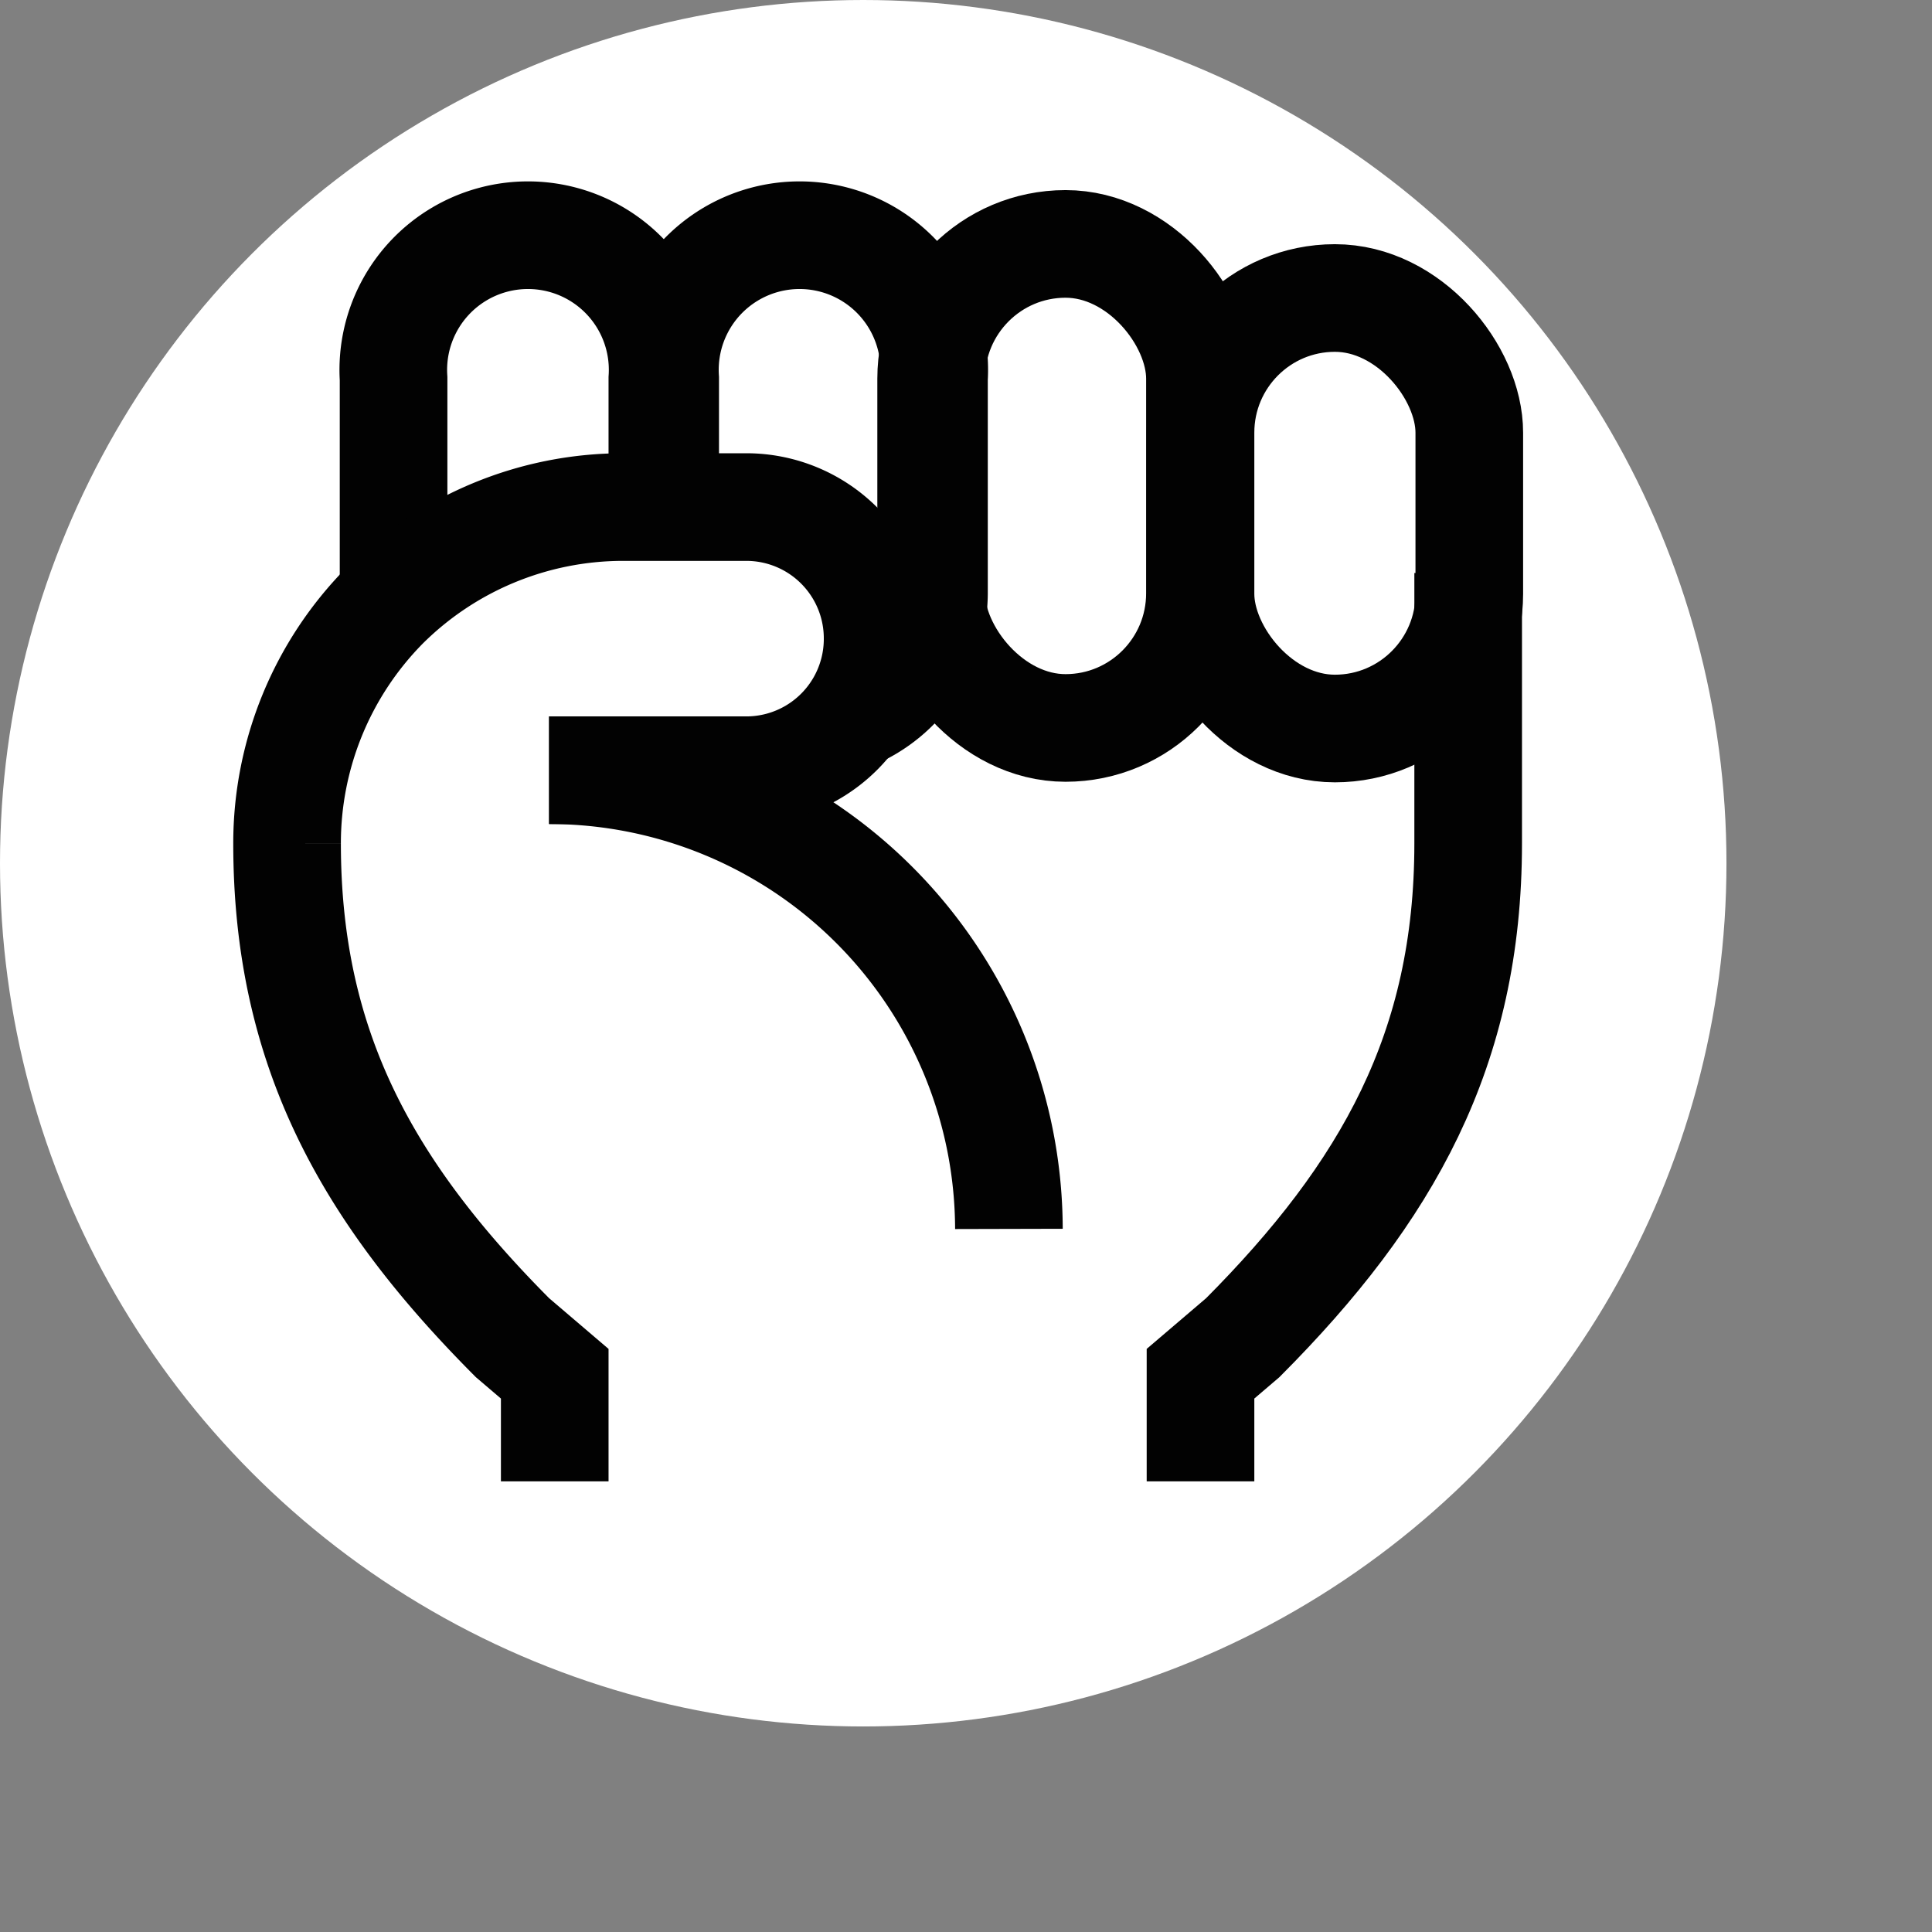 <svg fill="#000000" height="24" width="24" version="1.1" id="Capa_1" xmlns="http://www.w3.org/2000/svg" xmlns:xlink="http://www.w3.org/1999/xlink" viewBox="0 0 470.001 470.001" xml:space="preserve">
    <rect x="0" y="0" width="470.001" height="470.001" fill="#808080" stroke="none"/>
    <g id="SVGRepo_bgCarrier" stroke-width="0"></g>
    <g id="SVGRepo_tracerCarrier" stroke-linecap="round" stroke-linejoin="round"></g>
    <circle cx="210" cy="210" r="210" fill="#ffffff" />-->
    <g id="SVGRepo_iconCarrier"> <g>
    <g transform="scale(0.7) translate(70, 55)">
    <svg viewBox="0 0 24 24" id="Layer_1" data-name="Layer 1" xmlns="http://www.w3.org/2000/svg" fill="#000000"><g id="SVGRepo_bgCarrier" stroke-width="0"></g><g id="SVGRepo_tracerCarrier" stroke-linecap="round" stroke-linejoin="round"></g><g id="SVGRepo_iconCarrier"><defs><style>.cls-1{fill:none;stroke:#020202;stroke-miterlimit:10;stroke-width:1.91px;}</style></defs>
        <path class="cls-1" d="M6.17,10.86h0A8.16,8.16,0,0,1,14.33,19h0"></path>
        <rect class="cls-1" x="17.73" y="2.48" width="4.77" height="7.64" rx="2.39">
        </rect><rect class="cls-1" x="12.95" y="1.52" width="4.77" height="8.59" rx="2.39"></rect>
        <path class="cls-1" d="M11.56,9.89A2.37,2.37,0,0,0,13,7.73V3.91a2.39,2.39,0,1,0-4.77,0V6.19">
        </path><path class="cls-1" d="M3.41,7.79V3.91a2.39,2.39,0,1,1,4.77,0V6.19"></path><path class="cls-1" d="M6.27,23.48V21.57l-.75-.64c-2.57-2.58-4-5.12-4-8.77h0A6,6,0,0,1,3.25,7.94h0A6,6,0,0,1,7.47,6.19h2.2A2.33,2.33,0,0,1,12,8.52h0a2.33,2.33,0,0,1-2.33,2.34H6.17"></path>
        <path class="cls-1" d="M17.73,23.48V21.57l.75-.64c2.57-2.58,4-5.12,4-8.77h0V7.36">
        </path></g>
    </svg>
    </g>
    </g>
    </g>
</svg>